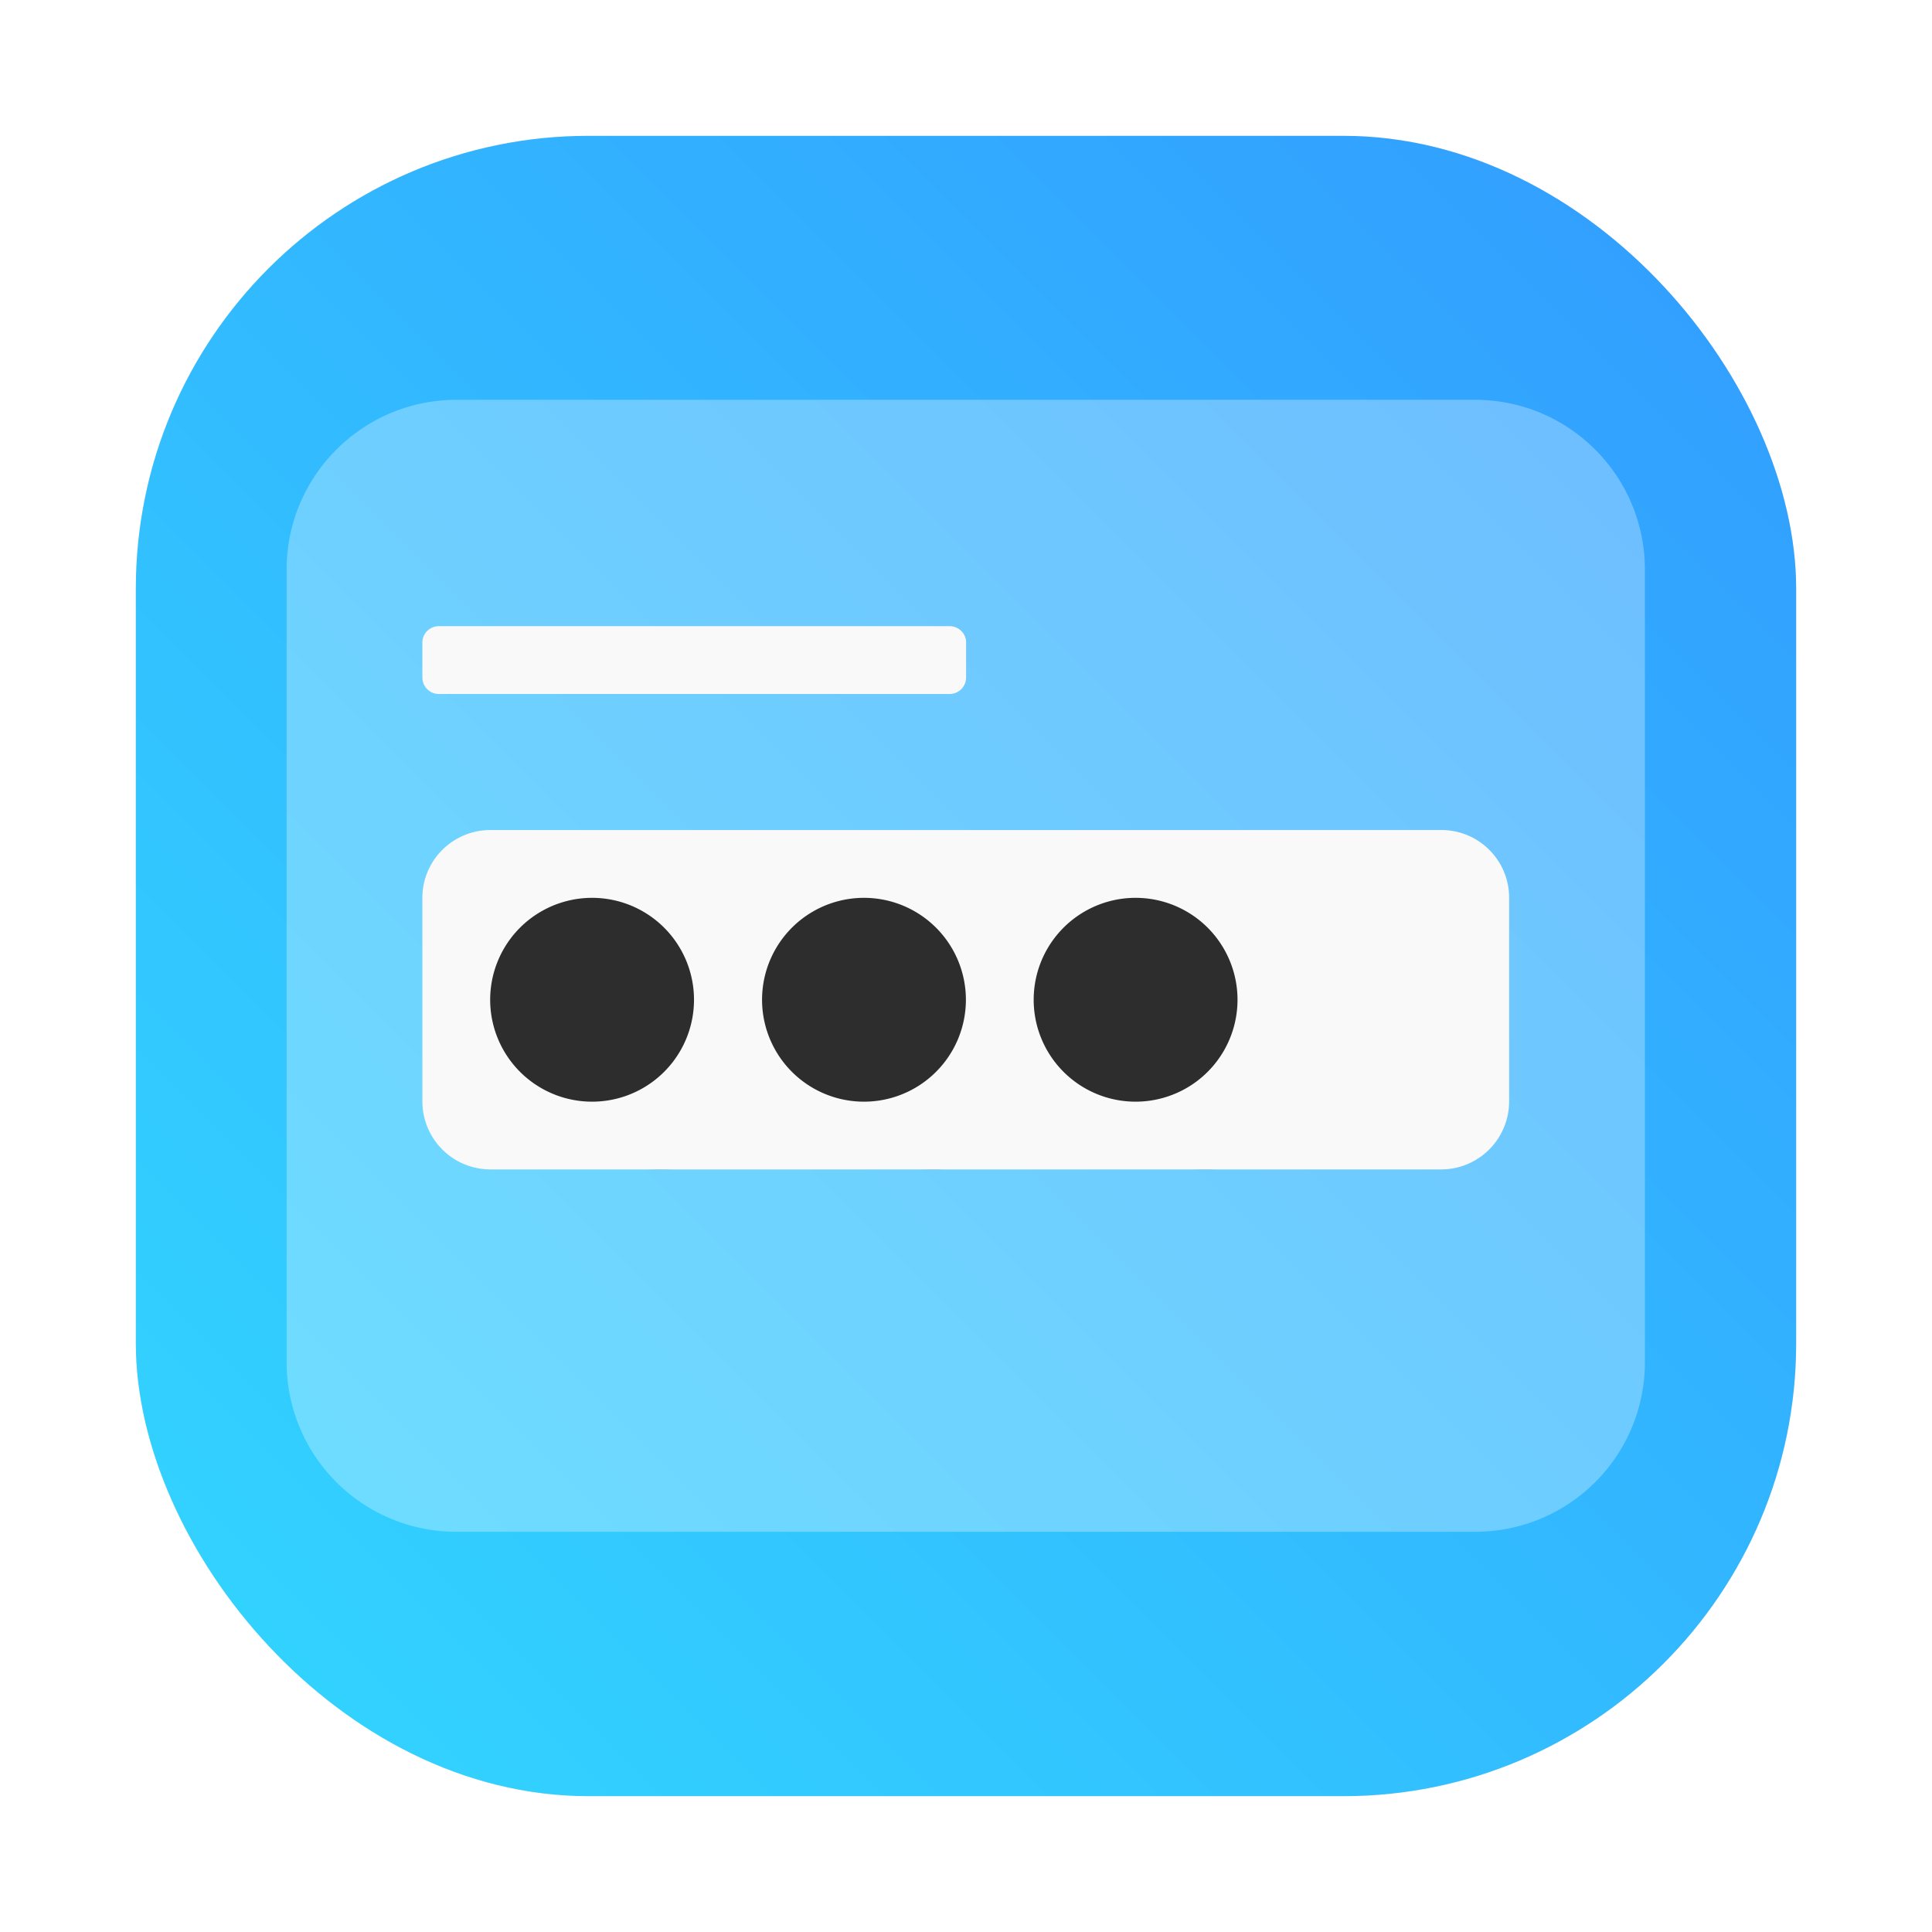 <svg id="svg61" version="1.1" viewBox="0 0 64 64" xmlns="http://www.w3.org/2000/svg" xmlns:xlink="http://www.w3.org/1999/xlink">
    <defs id="defs21">
        <linearGradient id="b" x1="399.57" x2="399.57" y1="545.8" y2="517.8" gradientTransform="matrix(2.143 0 0 2.143 -826.36 -1107.5)" gradientUnits="userSpaceOnUse">
            <stop id="stop4" stop-color="#3889e9" offset="0"/>
            <stop id="stop6" stop-color="#5ea5fb" offset="1"/>
        </linearGradient>
        <style id="style4" type="text/css"/>
        <filter id="filter1057" x="-.027" y="-.027" width="1.054" height="1.054" color-interpolation-filters="sRGB">
            <feGaussianBlur id="feGaussianBlur1059" stdDeviation="0.619"/>
        </filter>
        <linearGradient id="linearGradient1053" x1="-127" x2="-72" y1="60" y2="5" gradientTransform="translate(131.5 -.51)" gradientUnits="userSpaceOnUse">
            <stop id="stop1047" stop-color="#32d7ff" offset="0"/>
            <stop id="stop1049" stop-color="#329bff" offset="1"/>
        </linearGradient>
        <style id="style872" type="text/css"/>
        <style id="style4-5" type="text/css"/>
        <style id="style6" type="text/css"/>
        <style id="style8" type="text/css"/>
        <style id="style872-0" type="text/css"/>
        <style id="style874" type="text/css"/>
        <style id="style876" type="text/css"/>
    </defs>
    <circle id="circle43" cx="32.02" cy="32.044" r="0" fill="url(#b)" stroke-width="1.571"/>
    <circle id="circle16" cx="-1124.8" cy="-1279.3" r="0" fill="#5e4aa6" image-rendering="optimizeSpeed"/>
    <g id="g26" transform="matrix(3.78,0,0,3.78,123.83,-38.184)" fill="#5e4aa6" image-rendering="optimizeSpeed" stroke-width=".265">
        <circle id="circle18" cx="-299.02" cy="-338.77" r="0"/>
        <circle id="circle20" cx="-8.106" cy="-3.949" r="0" fill-rule="evenodd"/>
        <circle id="circle22" cx="-278.25" cy="-357.69" r="0"/>
        <circle id="circle24" cx="12.663" cy="-22.859" r="0" fill-rule="evenodd"/>
    </g>
    <rect id="rect1055" x="4.5" y="4.5" width="55" height="55" ry="15" fill="#141414" filter="url(#filter1057)" image-rendering="optimizeSpeed" opacity=".3" stroke-linecap="round" stroke-width="2.744"/>
    <rect id="rect1045" x="4.5" y="4.5" width="55" height="55" ry="15" fill="url(#linearGradient1053)" image-rendering="optimizeSpeed" stroke-linecap="round" stroke-width="2.744"/>
    <g id="g1047" transform="matrix(2.25,0,0,2.25,-40.008,-40.009)">
        <path id="path1033" d="m24.502 23.668h14.996c1.383 0 2.501 1.121 2.501 2.501v11.664c0 1.386-1.118 2.501-2.501 2.501h-14.996a2.498 2.498 0 0 1-2.501-2.501v-11.664c0-1.38 1.121-2.501 2.501-2.501" fill="#fff" fill-opacity=".987" opacity=".3" stroke-width="3.15"/>
        <g id="g1037" transform="scale(3.78)" opacity=".1">
            <path id="path1035" d="m7.673 8.864a0.397 0.397 0 1 1-0.794 0 0.397 0.397 0 0 1 0.794 0m1.058 0a0.397 0.397 0 1 1-0.794 0 0.397 0.397 0 0 1 0.794 0m1.059 0a0.397 0.397 0 1 1-0.794 0 0.397 0.397 0 0 1 0.794 0"/>
        </g>
        <g id="g1045" stroke-width="3.78">
            <path id="path1039" d="m25.002 30.002h14c0.552 0 0.998 0.446 0.998 0.998v3.001a1.002 1.002 0 0 1-0.998 0.998h-14a1.002 1.002 0 0 1-1.002-0.998v-3.001c0-0.552 0.45-0.998 1.002-0.998" fill="#f9f9f9"/>
            <path id="path1041" d="m27.999 32.501a1.5 1.5 0 1 1-3.001 0 1.5 1.5 0 0 1 3.001 0m4.003 0a1.5 1.5 0 1 1-3.001 0 1.5 1.5 0 0 1 3.001 0m3.999 0a1.5 1.5 0 1 1-3.001 0 1.5 1.5 0 0 1 3.001 0" fill="#2d2d2d"/>
            <path id="path1043" d="m24.242 27.001h7.521c0.132 0 0.242 0.106 0.242 0.238v0.518a0.242 0.242 0 0 1-0.242 0.242h-7.521a0.242 0.242 0 0 1-0.242-0.242v-0.518c0-0.132 0.11-0.238 0.242-0.238" fill="#f9f9f9"/>
        </g>
    </g>
</svg>
